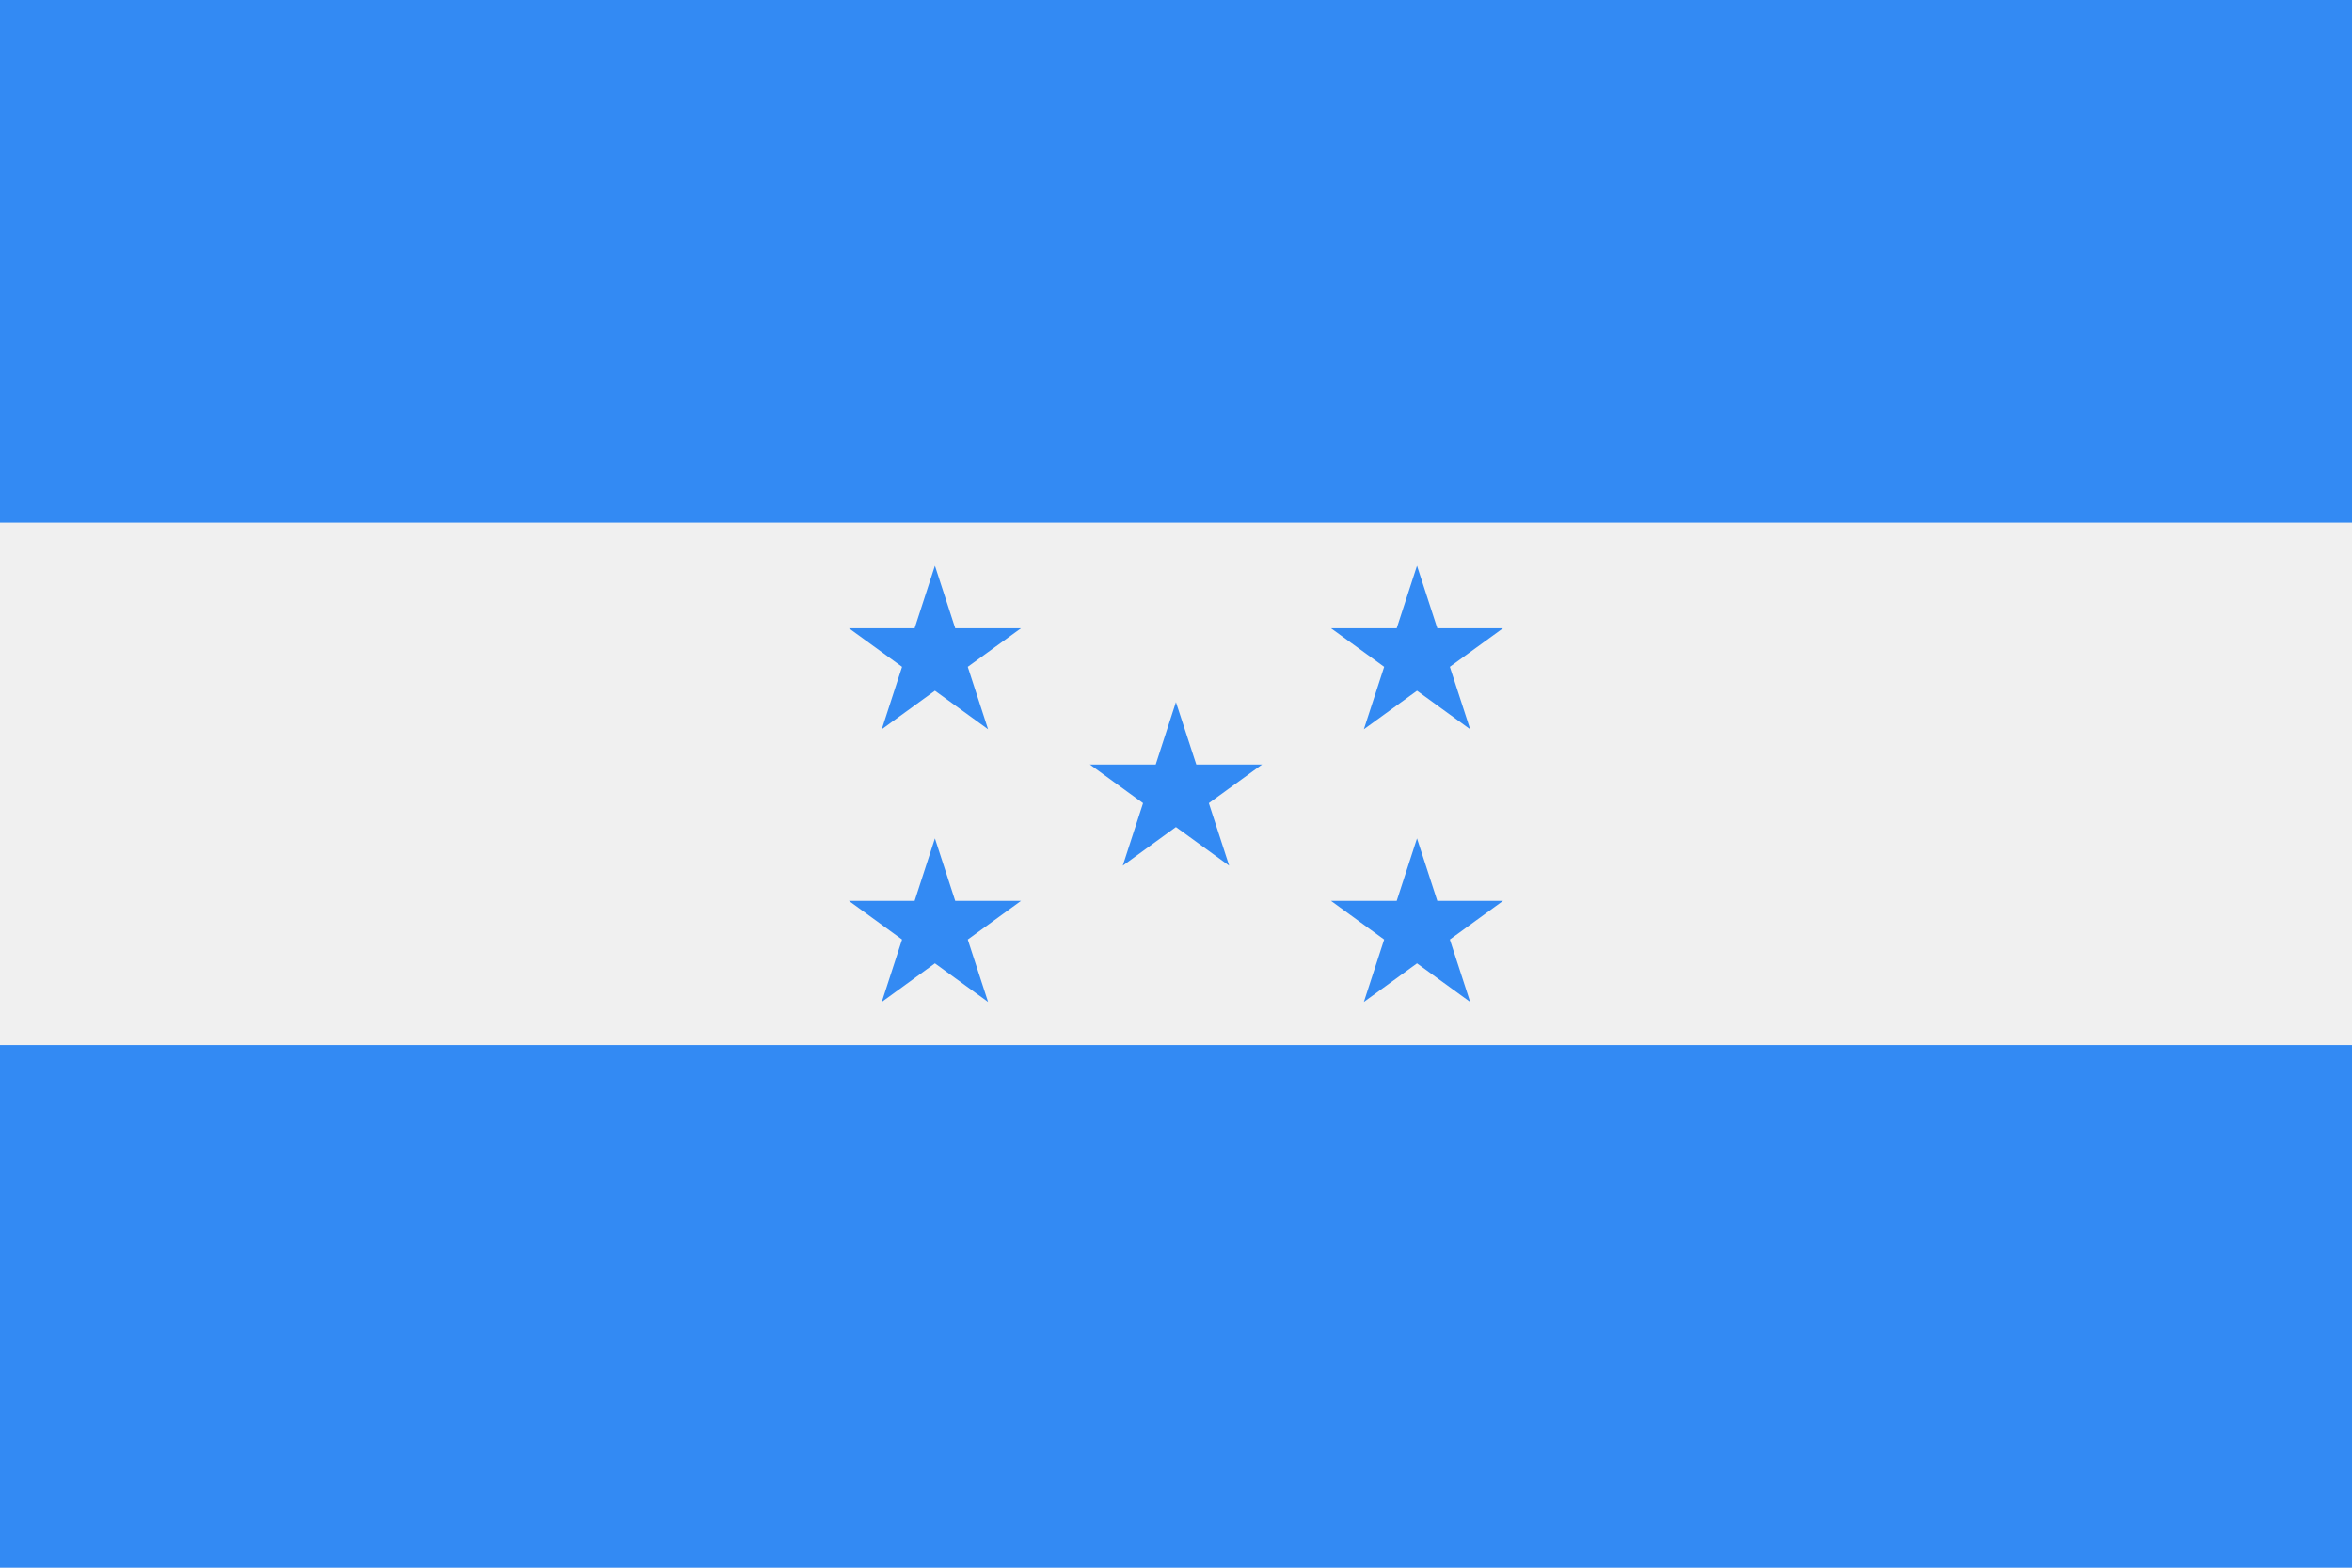 <svg width="30" height="20" viewBox="0 0 30 20" fill="none" xmlns="http://www.w3.org/2000/svg">
<path d="M30 0H0V20H30V0Z" fill="#F0F0F0"/>
<path d="M30 0H0V6.667H30V0Z" fill="#338AF3"/>
<path d="M30 13.333H0V20H30V13.333Z" fill="#338AF3"/>
<path d="M11.925 7.217L12.184 8.015H13.023L12.344 8.507L12.603 9.304L11.925 8.812L11.247 9.304L11.506 8.507L10.828 8.015H11.666L11.925 7.217Z" fill="#338AF3"/>
<path d="M11.925 10.696L12.184 11.493H13.023L12.344 11.986L12.603 12.783L11.925 12.29L11.247 12.783L11.506 11.986L10.828 11.493H11.666L11.925 10.696Z" fill="#338AF3"/>
<path d="M18.074 7.217L18.333 8.015H19.171L18.493 8.507L18.752 9.304L18.074 8.812L17.396 9.304L17.655 8.507L16.977 8.015H17.815L18.074 7.217Z" fill="#338AF3"/>
<path d="M18.074 10.696L18.333 11.493H19.171L18.493 11.986L18.752 12.783L18.074 12.29L17.396 12.783L17.655 11.986L16.977 11.493H17.815L18.074 10.696Z" fill="#338AF3"/>
<path d="M14.999 8.957L15.259 9.754H16.097L15.419 10.246L15.678 11.044L14.999 10.551L14.321 11.044L14.58 10.246L13.902 9.754H14.741L14.999 8.957Z" fill="#338AF3"/>
</svg>
